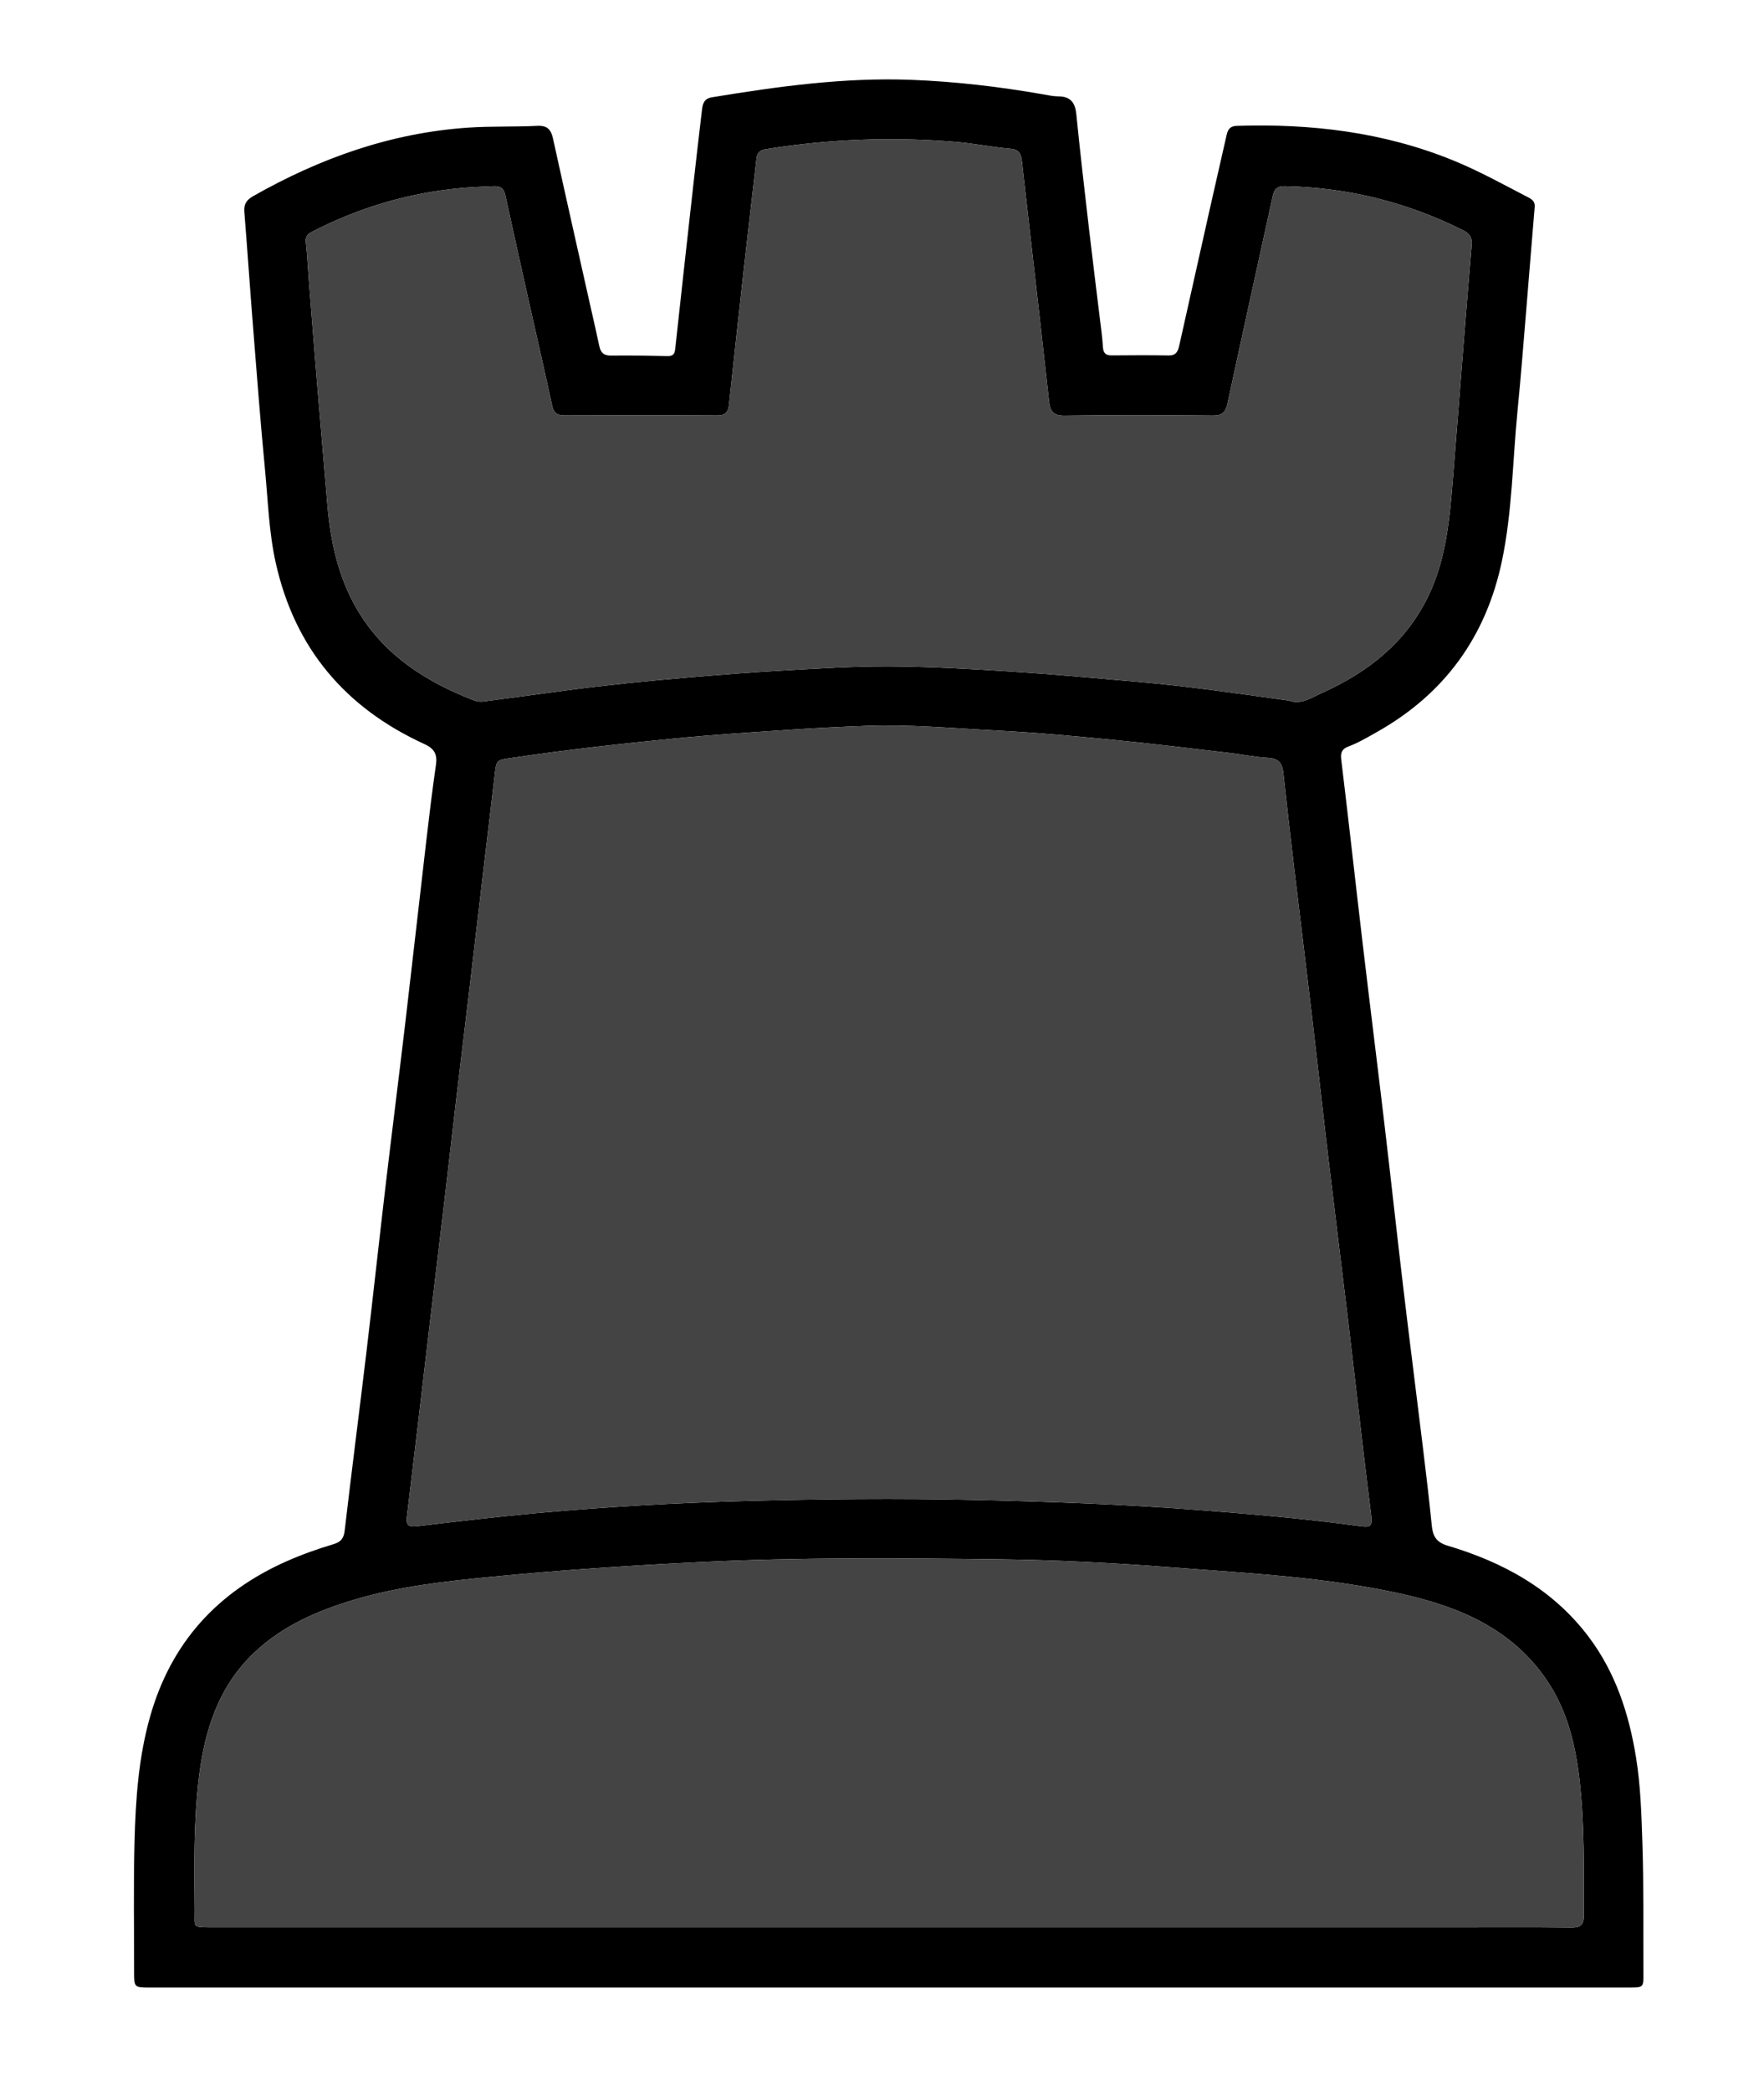 <svg width="864" height="1024" viewBox="0 0 864 1024" fill="none" xmlns="http://www.w3.org/2000/svg">
<path d="M383 973.34C279.503 973.344 176.506 973.347 73.509 973.349C65.696 973.349 65.681 973.348 65.688 965.35C65.708 944.351 65.349 923.341 65.882 902.355C66.409 881.572 67.777 860.873 73.527 840.617C83.779 804.497 106.415 779.641 140.431 764.569C147.913 761.254 155.597 758.538 163.412 756.203C166.926 755.154 168.373 753.394 168.817 749.601C172.231 720.376 176.011 691.193 179.497 661.976C182.707 635.068 185.62 608.125 188.796 581.212C191.952 554.471 195.347 527.758 198.499 501.016C202.022 471.136 205.353 441.234 208.843 411.35C210.27 399.131 211.736 386.911 213.506 374.738C214.259 369.557 212.967 366.723 207.836 364.372C169.192 346.667 144.393 317.552 135.044 275.587C131.688 260.525 131.275 245.232 129.803 230.025C127.559 206.839 125.809 183.605 123.964 160.382C122.461 141.471 121.178 122.542 119.669 103.631C119.376 99.954 120.824 97.86 123.945 96.086C156.804 77.418 191.58 65.022 229.616 62.482C240.785 61.737 251.934 62.206 263.069 61.635C267.915 61.386 269.858 63.291 270.843 67.781C276.9 95.39 283.138 122.96 289.316 150.543C290.733 156.872 292.22 163.186 293.546 169.534C294.231 172.812 295.849 174.199 299.382 174.149C308.541 174.018 317.708 174.202 326.868 174.403C329.386 174.458 330.418 173.603 330.694 171.056C333.652 143.786 336.685 116.524 339.731 89.263C341.059 77.368 342.435 65.478 343.853 53.593C344.2 50.688 344.946 48.27 348.666 47.658C381.059 42.332 413.532 37.834 446.475 39.106C468.112 39.942 489.596 42.477 510.934 46.203C513.39 46.632 515.872 47.197 518.344 47.204C524.276 47.22 526.6 50.168 527.172 55.915C529.036 74.611 531.213 93.278 533.373 111.943C535.073 126.644 536.937 141.326 538.706 156.019C539.263 160.642 539.927 165.262 540.206 169.905C540.384 172.848 541.516 174.078 544.465 174.055C553.797 173.98 563.133 173.916 572.463 174.083C576.055 174.147 576.969 172.022 577.592 169.231C582.629 146.674 587.666 124.116 592.733 101.566C595.395 89.719 598.128 77.887 600.807 66.043C601.415 63.357 602.531 61.742 605.773 61.638C642.113 60.481 677.564 64.656 711.531 78.465C724.375 83.686 736.45 90.404 748.715 96.769C750.631 97.763 751.888 98.911 751.677 101.385C750.332 117.135 749.122 132.897 747.807 148.65C746.34 166.224 744.992 183.811 743.262 201.36C740.848 225.841 740.708 250.586 735.632 274.759C727.874 311.709 707.623 339.725 674.63 358.361C669.988 360.983 665.413 363.716 660.394 365.604C657.603 366.655 656.487 368.283 656.902 371.708C660.546 401.743 663.857 431.818 667.402 461.866C670.889 491.423 674.601 520.953 678.092 550.51C681.271 577.428 684.199 604.376 687.399 631.291C690.46 657.044 693.763 682.768 696.892 708.514C698.457 721.388 700.004 734.267 701.285 747.172C701.796 752.314 703.516 755.308 709.016 756.946C736.231 765.051 760.383 778.186 777.942 801.36C791.259 818.936 797.843 839.204 801.325 860.673C803.569 874.506 803.961 888.462 804.433 902.443C805.153 923.767 804.787 945.087 804.941 966.408C804.991 973.323 804.912 973.345 797.987 973.345C659.824 973.346 521.662 973.343 383 973.34ZM223.398 538.843C221.518 555.033 219.663 571.226 217.751 587.413C215.293 608.223 212.776 629.027 210.309 649.836C208.428 665.693 206.6 681.555 204.722 697.412C202.923 712.608 201.105 727.801 199.26 742.991C198.803 746.758 200.08 747.934 204.039 747.464C204.507 747.409 204.975 747.353 205.443 747.297C224.625 745.022 243.815 742.745 263.049 740.992C297.37 737.863 331.788 735.953 366.227 735.047C402.688 734.088 439.162 733.725 475.655 734.523C513.114 735.342 550.519 736.662 587.883 739.557C613.941 741.576 639.962 743.795 665.856 747.37C671.542 748.155 672.245 747.471 671.529 741.582C670.283 731.344 668.991 721.111 667.787 710.868C665.281 689.559 662.877 668.238 660.327 646.935C657.204 620.842 653.91 594.769 650.81 568.674C647.945 544.555 645.29 520.411 642.447 496.29C639.585 472.012 636.572 447.751 633.689 423.476C631.905 408.447 630.181 393.409 628.555 378.362C628.049 373.683 626.129 371.353 621.033 371.116C614.91 370.832 608.844 369.486 602.733 368.777C583.737 366.574 564.753 364.218 545.721 362.368C526.681 360.517 507.611 358.749 488.512 357.776C467.238 356.692 445.974 354.702 424.635 355.466C412.328 355.907 400.021 356.498 387.734 357.321C368.631 358.601 349.51 359.78 330.461 361.648C303.808 364.261 277.182 367.185 250.681 371.149C243.153 372.275 243.179 371.982 242.317 379.399C240.455 395.424 238.499 411.439 236.606 427.461C234.499 445.296 232.44 463.137 230.322 480.97C228.066 499.963 225.766 518.951 223.398 538.843ZM710.5 943.888C730.162 943.884 749.826 943.754 769.486 943.97C774.181 944.021 775.792 942.768 775.781 937.837C775.732 915.517 776.169 893.17 773.558 870.967C771.583 854.169 767.579 837.827 758.023 823.466C741.033 797.93 714.953 786.896 686.64 780.594C649.502 772.329 611.476 770.472 573.672 767.56C545.629 765.399 517.479 763.965 489.36 763.624C440.402 763.03 391.431 762.621 342.478 765.012C308.387 766.677 274.357 768.911 240.39 772.232C218.02 774.419 195.697 776.851 174.042 783.263C155.83 788.655 138.594 796.022 124.559 809.299C106.866 826.036 100.113 847.735 97.359 871.046C94.877 892.065 95.098 913.198 95.32 934.317C95.323 934.688 95.327 935.059 95.331 935.429C95.421 943.998 93.754 943.877 104.122 943.878C289.2 943.879 474.277 943.883 660.126 943.887C676.911 943.887 693.702 943.888 710.5 943.888ZM631.203 343.07C637.328 345.294 642.249 341.69 647.28 339.434C669.768 329.353 688.363 314.946 699.461 292.155C708.361 273.878 710.027 254.16 711.641 234.4C713.267 214.496 714.775 194.582 716.363 174.674C716.454 173.531 716.546 172.387 716.637 171.243C718.001 154.141 719.364 137.039 720.829 119.945C721.126 116.484 719.975 114.47 716.799 112.872C689.267 99.021 660.146 91.814 629.327 91.191C625.369 91.111 624.092 92.773 623.359 96.137C615.992 129.949 608.483 163.731 601.231 197.568C600.291 201.957 598.577 203.53 593.978 203.488C569.814 203.268 545.644 203.182 521.483 203.534C515.878 203.616 514.359 201.401 513.826 196.533C510.875 169.581 507.76 142.648 504.7 115.708C503.311 103.479 501.921 91.25 500.528 79.021C500.148 75.69 499.408 73.232 495.039 72.86C486.098 72.098 477.248 70.257 468.306 69.509C437.14 66.9 406.094 68.068 375.19 73.039C372.12 73.533 370.852 74.793 370.523 77.695C368.498 95.546 366.359 113.383 364.363 131.237C361.867 153.555 359.453 175.882 357.05 198.21C356.677 201.676 355.431 203.47 351.437 203.444C326.438 203.286 301.437 203.305 276.438 203.42C272.743 203.438 271.175 202.122 270.4 198.5C266.956 182.398 263.222 166.359 259.629 150.289C255.563 132.1 251.499 113.91 247.523 95.702C246.801 92.393 245.267 91.037 241.693 91.192C236.206 91.429 230.737 91.629 225.257 92.148C199.571 94.58 175.352 101.839 152.469 113.709C150.184 114.894 149.566 116.323 149.843 118.896C150.575 125.676 150.887 132.5 151.425 139.302C152.774 156.383 154.119 173.464 155.534 190.539C157.087 209.269 158.744 227.991 160.306 246.72C161.814 264.81 165.519 282.292 174.758 298.182C187.919 320.819 208.619 333.887 232.299 343.063C233.636 343.582 235.27 343.737 236.7 343.552C250.059 341.827 263.401 339.969 276.754 338.191C297.037 335.491 317.393 333.445 337.78 331.737C353.203 330.445 368.637 329.195 384.089 328.336C401.376 327.374 418.692 326.23 435.987 326.342C455.618 326.469 475.26 327.589 494.861 328.85C515.947 330.206 536.998 332.136 558.05 333.983C582.25 336.107 606.282 339.644 631.203 343.07Z" fill="black"/>
<path d="M223.398 538.843C221.518 555.033 219.663 571.226 217.751 587.413C215.293 608.223 212.776 629.027 210.309 649.836C208.428 665.693 206.6 681.555 204.722 697.412C202.923 712.608 201.105 727.801 199.26 742.991C198.803 746.758 200.08 747.934 204.039 747.464L205.443 747.297C224.625 745.022 243.815 742.745 263.049 740.992C297.37 737.863 331.788 735.953 366.227 735.047C402.688 734.088 439.162 733.725 475.655 734.523C513.114 735.342 550.519 736.662 587.883 739.557C613.941 741.576 639.962 743.795 665.856 747.37C671.542 748.155 672.245 747.471 671.529 741.582C670.283 731.344 668.991 721.111 667.787 710.868C665.281 689.559 662.877 668.238 660.327 646.935C657.204 620.842 653.91 594.769 650.81 568.674C647.945 544.555 645.29 520.411 642.447 496.29C639.585 472.012 636.572 447.751 633.689 423.476C631.905 408.447 630.181 393.409 628.555 378.362C628.049 373.683 626.129 371.353 621.033 371.116C614.91 370.832 608.844 369.486 602.733 368.777C583.737 366.574 564.753 364.218 545.721 362.368C526.681 360.517 507.611 358.749 488.512 357.776C467.238 356.692 445.974 354.702 424.635 355.466C412.328 355.907 400.021 356.498 387.734 357.321C368.631 358.601 349.51 359.78 330.461 361.648C303.808 364.261 277.182 367.185 250.681 371.149C243.153 372.275 243.179 371.982 242.317 379.399C240.455 395.424 238.499 411.439 236.606 427.461C234.499 445.296 232.44 463.137 230.322 480.97C228.066 499.963 225.766 518.951 223.398 538.843Z" fill="#444444"/>
<path d="M631.203 343.07C637.328 345.294 642.249 341.69 647.28 339.434C669.768 329.353 688.363 314.946 699.461 292.155C708.361 273.878 710.027 254.16 711.641 234.4C713.267 214.496 714.775 194.582 716.363 174.674L716.637 171.243C718.001 154.141 719.364 137.039 720.829 119.945C721.126 116.484 719.975 114.47 716.799 112.872C689.267 99.021 660.146 91.814 629.327 91.191C625.369 91.111 624.092 92.773 623.359 96.137C615.992 129.949 608.483 163.731 601.231 197.568C600.291 201.957 598.577 203.53 593.978 203.488C569.814 203.268 545.644 203.182 521.483 203.534C515.878 203.616 514.359 201.401 513.826 196.533C510.875 169.581 507.76 142.648 504.7 115.708C503.311 103.479 501.921 91.25 500.528 79.021C500.148 75.69 499.408 73.232 495.039 72.86C486.098 72.098 477.248 70.257 468.306 69.509C437.14 66.9 406.094 68.068 375.19 73.039C372.12 73.533 370.852 74.793 370.523 77.695C368.498 95.546 366.359 113.383 364.363 131.237C361.867 153.555 359.453 175.882 357.05 198.21C356.677 201.676 355.431 203.47 351.437 203.444C326.438 203.286 301.437 203.305 276.438 203.42C272.743 203.438 271.175 202.122 270.4 198.5C266.956 182.398 263.222 166.359 259.629 150.289C255.563 132.1 251.499 113.91 247.523 95.702C246.801 92.393 245.267 91.037 241.693 91.192C236.206 91.429 230.737 91.629 225.257 92.148C199.571 94.58 175.352 101.839 152.469 113.709C150.184 114.894 149.566 116.323 149.843 118.896C150.575 125.676 150.887 132.5 151.425 139.302C152.774 156.383 154.119 173.464 155.534 190.539C157.087 209.269 158.744 227.991 160.306 246.72C161.814 264.81 165.519 282.292 174.758 298.182C187.919 320.819 208.619 333.887 232.299 343.063C233.636 343.582 235.27 343.737 236.7 343.552C250.059 341.827 263.401 339.969 276.754 338.191C297.037 335.491 317.393 333.445 337.78 331.737C353.203 330.445 368.637 329.195 384.089 328.336C401.376 327.374 418.692 326.23 435.987 326.342C455.618 326.469 475.26 327.589 494.861 328.85C515.947 330.206 536.998 332.136 558.05 333.983C582.25 336.107 606.282 339.644 631.203 343.07Z" fill="#444444"/>
<path d="M710.5 943.888C730.162 943.884 749.826 943.754 769.486 943.97C774.181 944.021 775.792 942.768 775.781 937.837C775.732 915.517 776.169 893.17 773.558 870.967C771.583 854.169 767.579 837.827 758.023 823.466C741.033 797.93 714.953 786.896 686.64 780.594C649.502 772.329 611.476 770.472 573.672 767.56C545.629 765.399 517.479 763.965 489.36 763.624C440.402 763.03 391.431 762.621 342.478 765.012C308.387 766.677 274.357 768.911 240.39 772.232C218.02 774.419 195.697 776.851 174.042 783.263C155.83 788.655 138.594 796.022 124.559 809.299C106.866 826.036 100.113 847.735 97.359 871.046C94.877 892.065 95.098 913.198 95.32 934.317L95.331 935.429C95.421 943.998 93.754 943.877 104.122 943.878C289.2 943.879 474.277 943.883 660.126 943.887L710.5 943.888Z" fill="#444444"/>
</svg>
